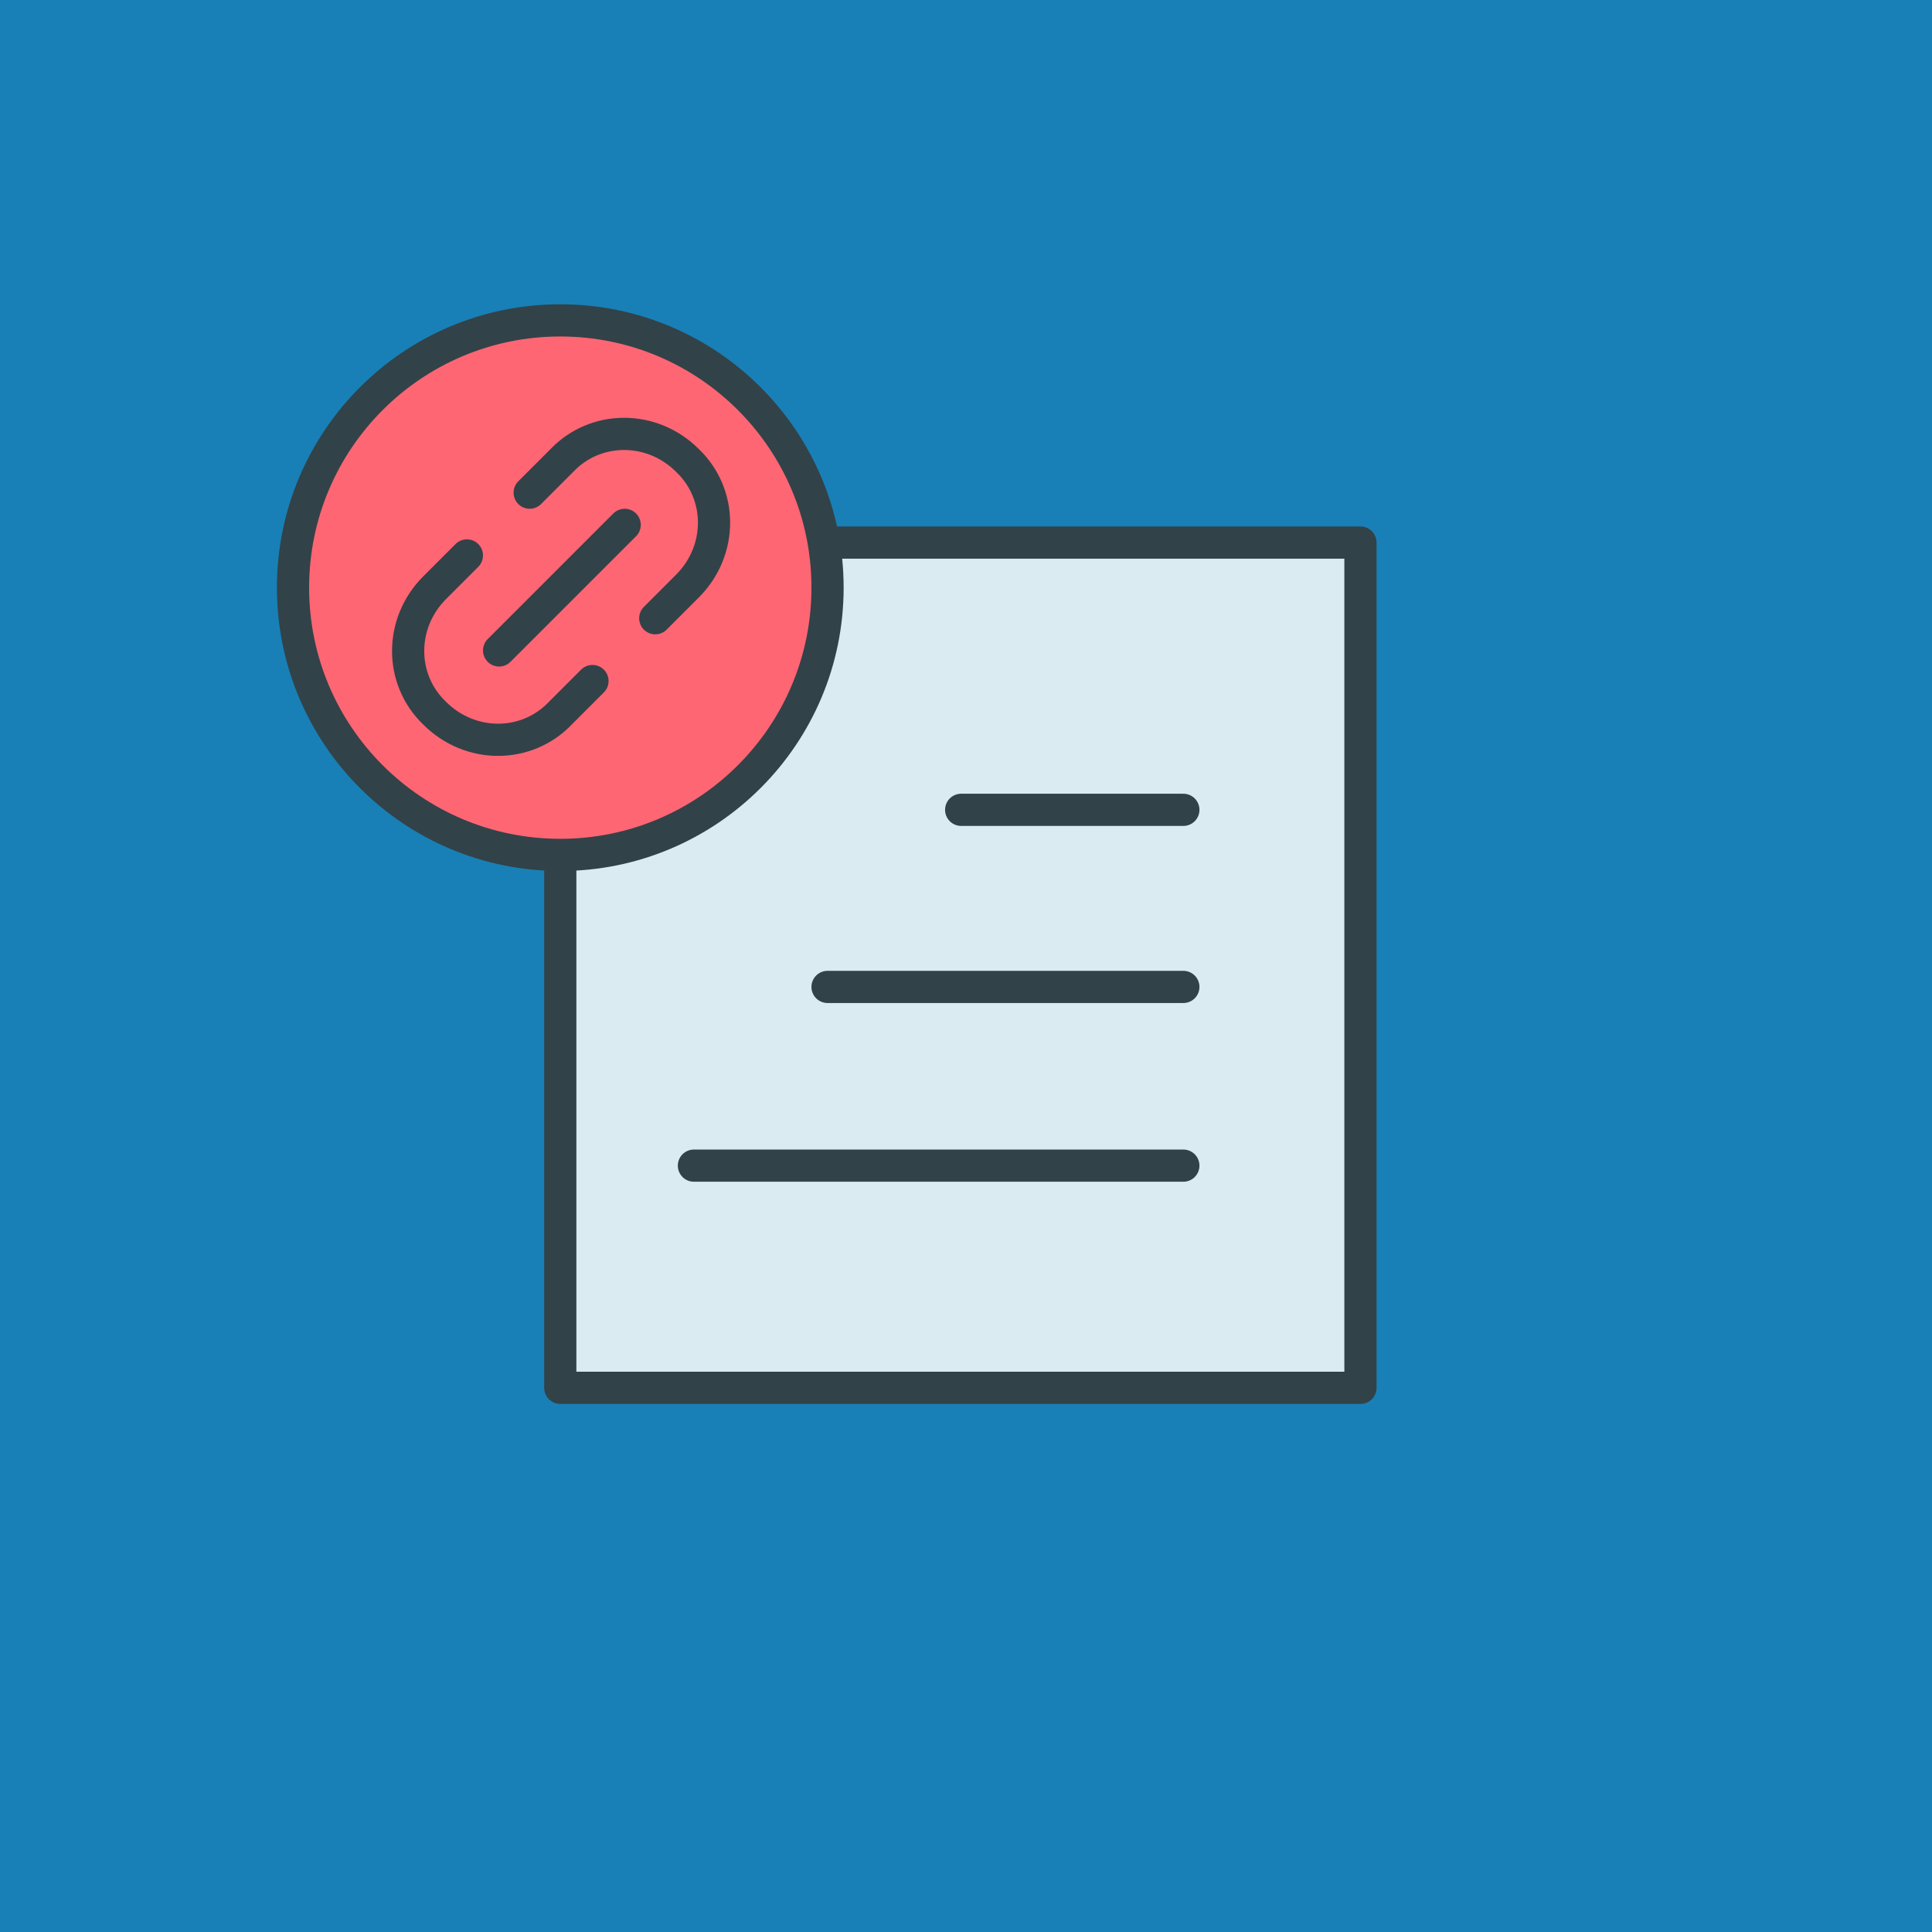 <svg enable-background="new 0 0 120 120" viewBox="0 0 120 120" xmlns="http://www.w3.org/2000/svg"><path d="m0 0h120v120h-120z" fill="#1880b6"/><g stroke="#324249" stroke-linejoin="round" stroke-width="2"><path d="m34.8 33.7h49.7v52.5h-49.7z" fill="#daecf2" stroke-linecap="round"/><path d="m73.5 72.4h-30.4m30.4-11.1h-22.1m22.1-11h-13.8" fill="none" stroke-linecap="round"/><circle cx="34.8" cy="36.5" fill="#ff6673" r="16.6"/><path d="m40.7 38.4 2-2c2.2-2.2 2.2-5.7 0-7.8-2.2-2.2-5.7-2.2-7.8 0l-2 2m-3.9 3.9-2 2c-2.2 2.2-2.2 5.7 0 7.8 2.2 2.2 5.7 2.2 7.8 0l2-2m2-9.7-7.8 7.8" fill="none" stroke-linecap="round"/></g></svg>